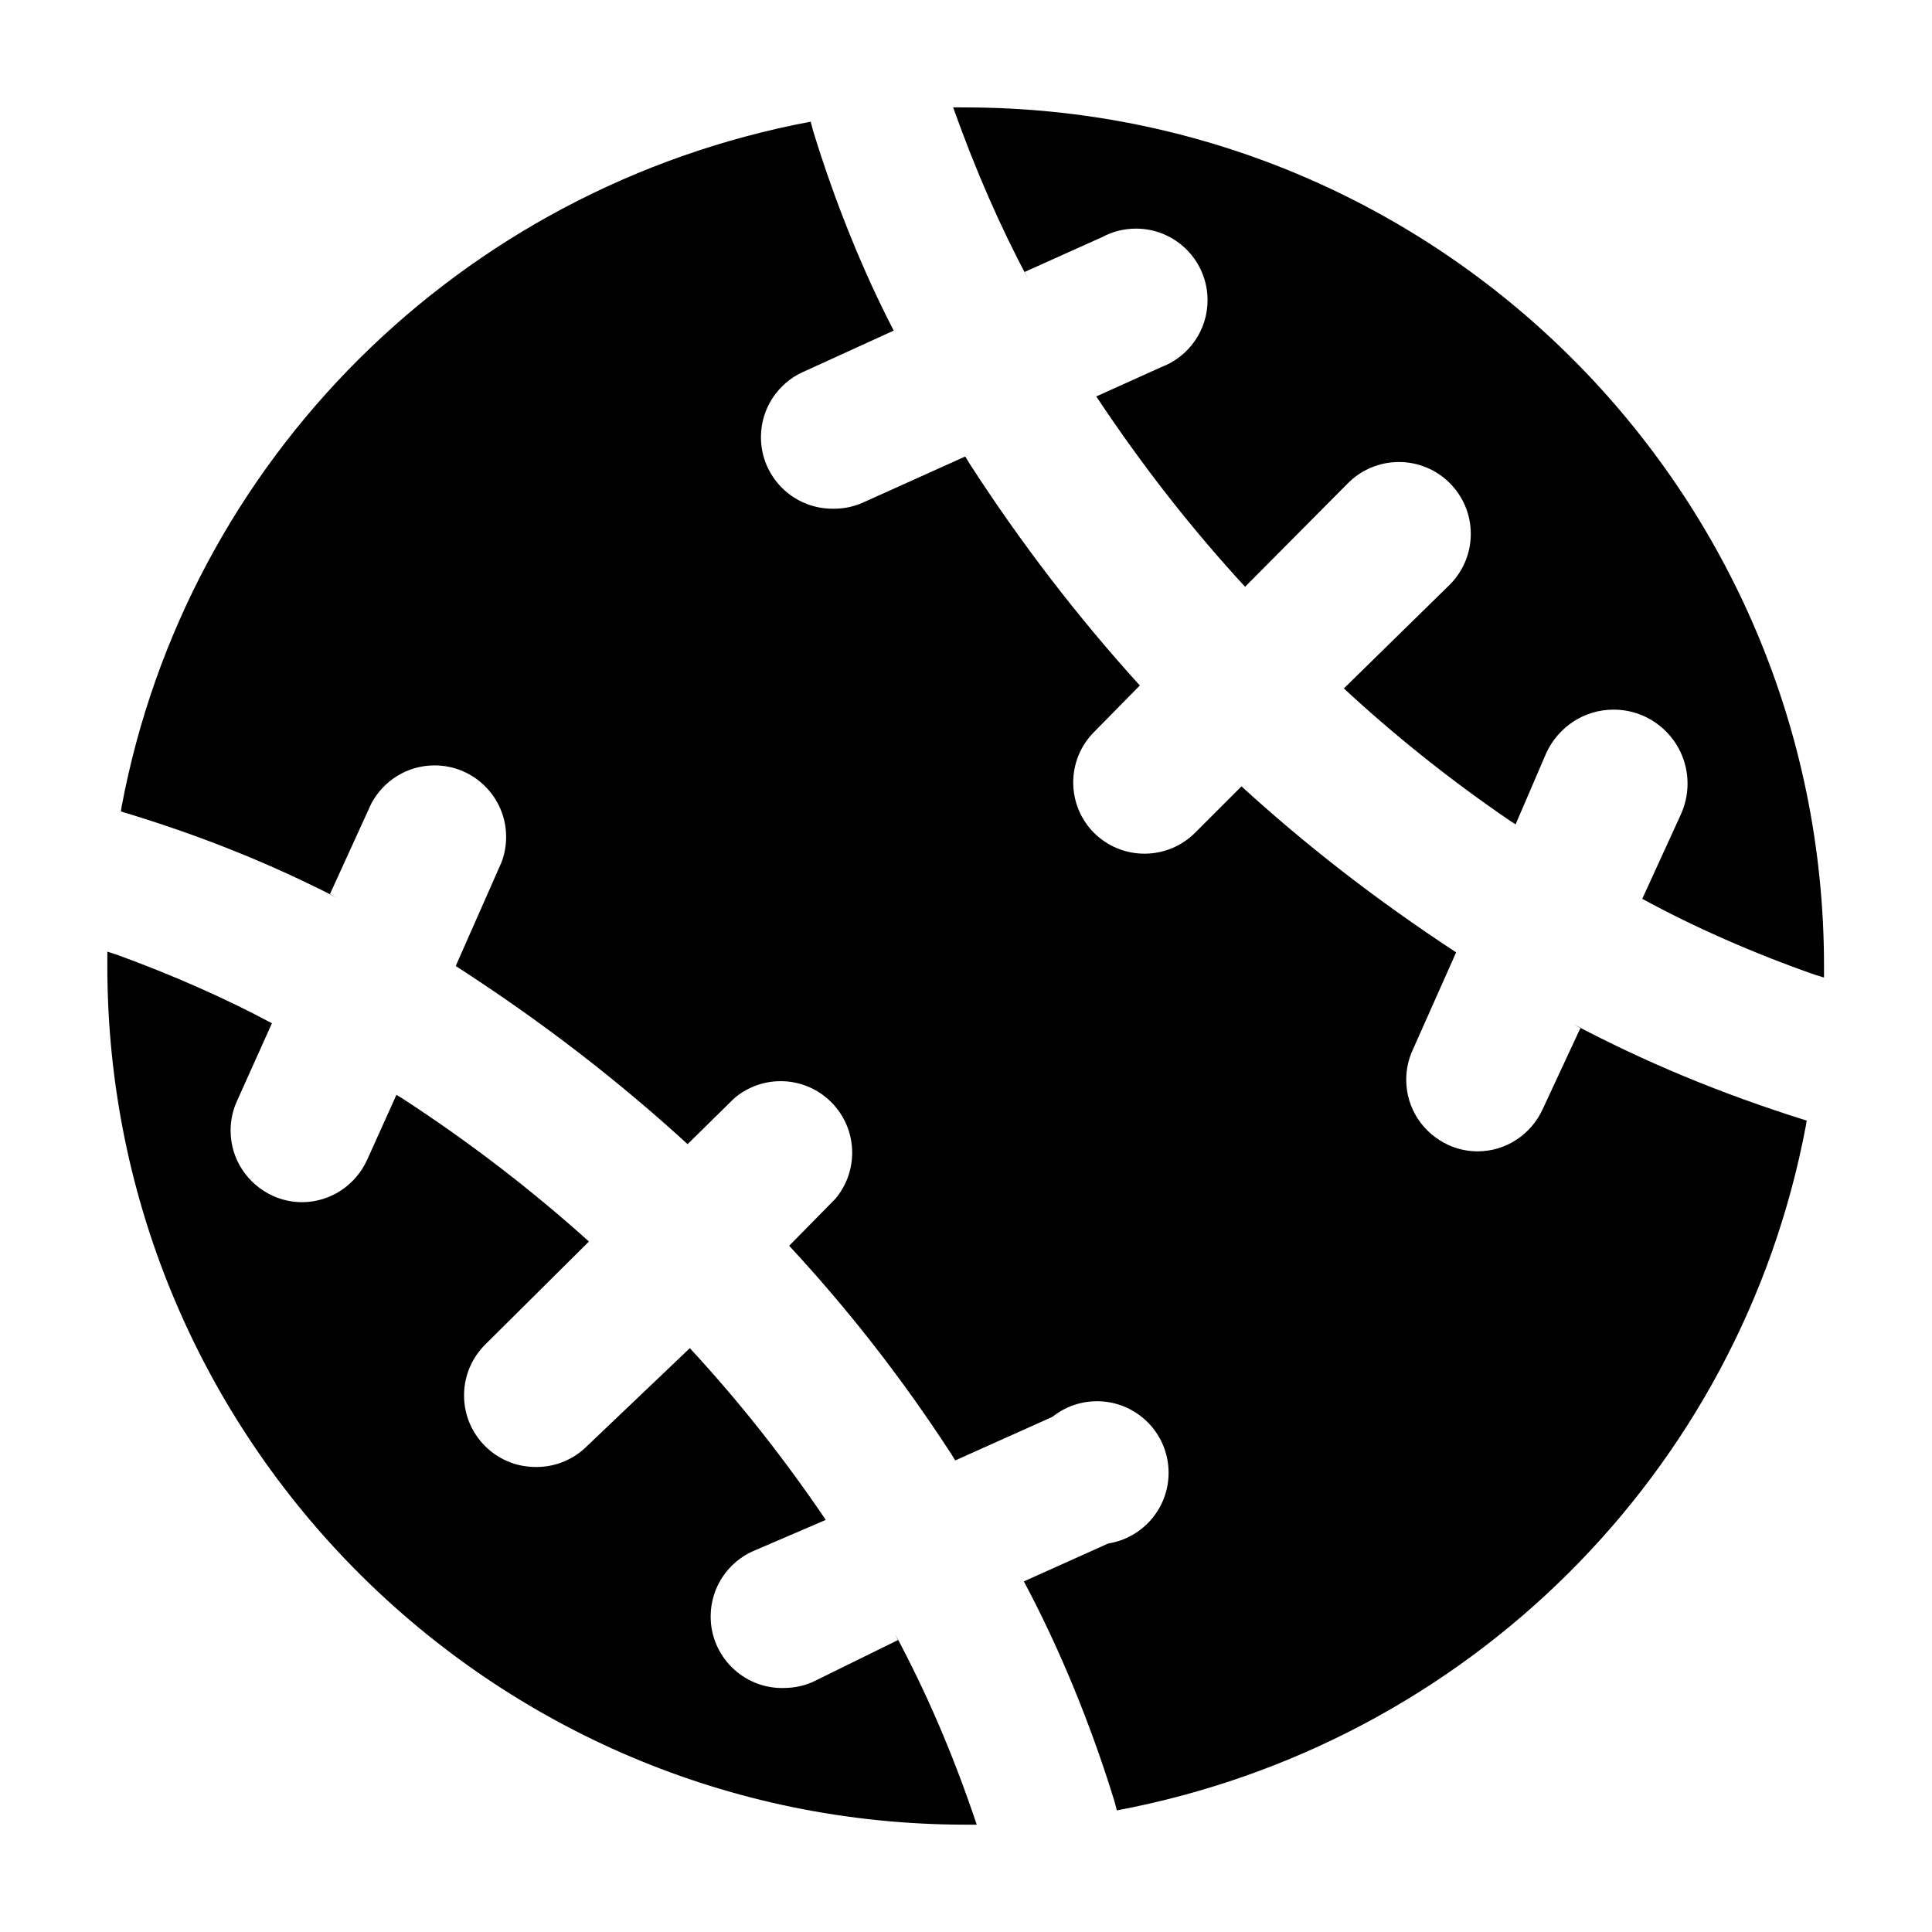 <svg width="36" height="36" viewBox="0 0 36 36" xmlns="http://www.w3.org/2000/svg">
<path d="M17.76 2C18.192 3.212 18.641 4.224 19.156 5.197L19.093 5.067L20.546 4.414C20.726 4.317 20.94 4.26 21.168 4.26C21.904 4.26 22.501 4.857 22.501 5.593C22.501 6.16 22.147 6.644 21.649 6.837L21.64 6.84L20.427 7.387C21.31 8.715 22.222 9.873 23.218 10.953L23.2 10.934L25.12 9.001C25.362 8.759 25.697 8.609 26.067 8.609C26.806 8.609 27.406 9.208 27.406 9.948C27.406 10.318 27.256 10.652 27.014 10.895L25.041 12.828C26 13.717 27.045 14.55 28.149 15.302L28.241 15.361L28.814 14.028C29.037 13.549 29.514 13.223 30.067 13.223C30.828 13.223 31.445 13.84 31.445 14.601C31.445 14.809 31.399 15.006 31.317 15.183L31.321 15.175L30.601 16.748C31.547 17.265 32.666 17.761 33.827 18.166L33.988 18.215C33.988 18.148 33.988 18.082 33.988 18.002C33.988 9.165 26.825 2.002 17.988 2.002L17.76 2Z" />
<path d="M29.453 19.147L28.746 20.667C28.532 21.134 28.07 21.452 27.533 21.454C27.335 21.453 27.147 21.409 26.978 21.331L26.986 21.334C26.52 21.119 26.203 20.656 26.203 20.119C26.203 19.921 26.246 19.734 26.323 19.565L26.32 19.573L27.133 17.746C25.633 16.762 24.327 15.744 23.109 14.631L23.133 14.653L22.266 15.52C22.026 15.758 21.697 15.905 21.333 15.907C21.331 15.907 21.328 15.907 21.325 15.907C20.959 15.907 20.627 15.759 20.386 15.52C20.146 15.279 19.998 14.947 19.998 14.58C19.998 14.213 20.146 13.881 20.386 13.64L21.239 12.773C20.086 11.503 19.014 10.109 18.062 8.632L17.986 8.506L16.093 9.359C15.933 9.434 15.745 9.478 15.547 9.479C15.537 9.479 15.524 9.479 15.512 9.479C14.776 9.479 14.179 8.882 14.179 8.146C14.179 7.61 14.496 7.147 14.952 6.936L14.96 6.933L16.653 6.16C16.085 5.065 15.56 3.775 15.15 2.434L15.106 2.267C8.563 3.498 3.484 8.577 2.268 15.021L2.252 15.12C3.76 15.573 5.051 16.099 6.278 16.729L6.145 16.667L6.918 14.974C7.146 14.547 7.589 14.262 8.098 14.262C8.834 14.262 9.431 14.859 9.431 15.595C9.431 15.765 9.399 15.927 9.342 16.076L9.345 16.067L8.492 18C10.114 19.047 11.525 20.14 12.836 21.341L12.812 21.32L13.679 20.467C13.911 20.268 14.214 20.146 14.546 20.146C15.282 20.146 15.879 20.743 15.879 21.479C15.879 21.811 15.758 22.115 15.557 22.348L15.558 22.346L14.705 23.213C15.811 24.404 16.83 25.711 17.731 27.102L17.799 27.213L19.612 26.4C19.838 26.219 20.127 26.11 20.442 26.11C21.178 26.11 21.775 26.707 21.775 27.443C21.775 28.105 21.292 28.655 20.659 28.759L20.651 28.76L19.078 29.467C19.723 30.674 20.312 32.087 20.765 33.56L20.811 33.734C27.354 32.503 32.433 27.424 33.649 20.98L33.665 20.881C32.033 20.369 30.638 19.781 29.312 19.081L29.451 19.148L29.453 19.147Z" />
<path d="M18.2 34C17.75 32.658 17.254 31.522 16.673 30.437L16.733 30.56L15.16 31.333C15 31.408 14.812 31.452 14.614 31.453C14.602 31.453 14.589 31.454 14.575 31.454C13.839 31.454 13.242 30.857 13.242 30.121C13.242 29.573 13.573 29.102 14.045 28.897L14.054 28.894L15.387 28.321C14.576 27.125 13.743 26.08 12.838 25.104L12.854 25.121L10.894 26.988C10.658 27.203 10.343 27.335 9.997 27.335C9.994 27.335 9.99 27.335 9.987 27.335C9.985 27.335 9.983 27.335 9.98 27.335C9.614 27.335 9.282 27.187 9.041 26.948C8.797 26.706 8.647 26.371 8.647 26.001C8.647 25.631 8.798 25.296 9.041 25.054L10.974 23.134C9.906 22.172 8.735 21.272 7.496 20.467L7.387 20.401L6.84 21.614C6.626 22.081 6.164 22.399 5.627 22.401C5.429 22.4 5.241 22.356 5.072 22.278L5.08 22.281C4.614 22.066 4.297 21.603 4.297 21.066C4.297 20.868 4.34 20.681 4.417 20.512L4.414 20.52L5.067 19.067C4.225 18.615 3.213 18.165 2.167 17.786L2 17.733C2 17.813 2 17.88 2 17.96C2 17.972 2 17.986 2 18C2 26.832 9.156 33.992 17.986 34H18.2Z" />
</svg>
